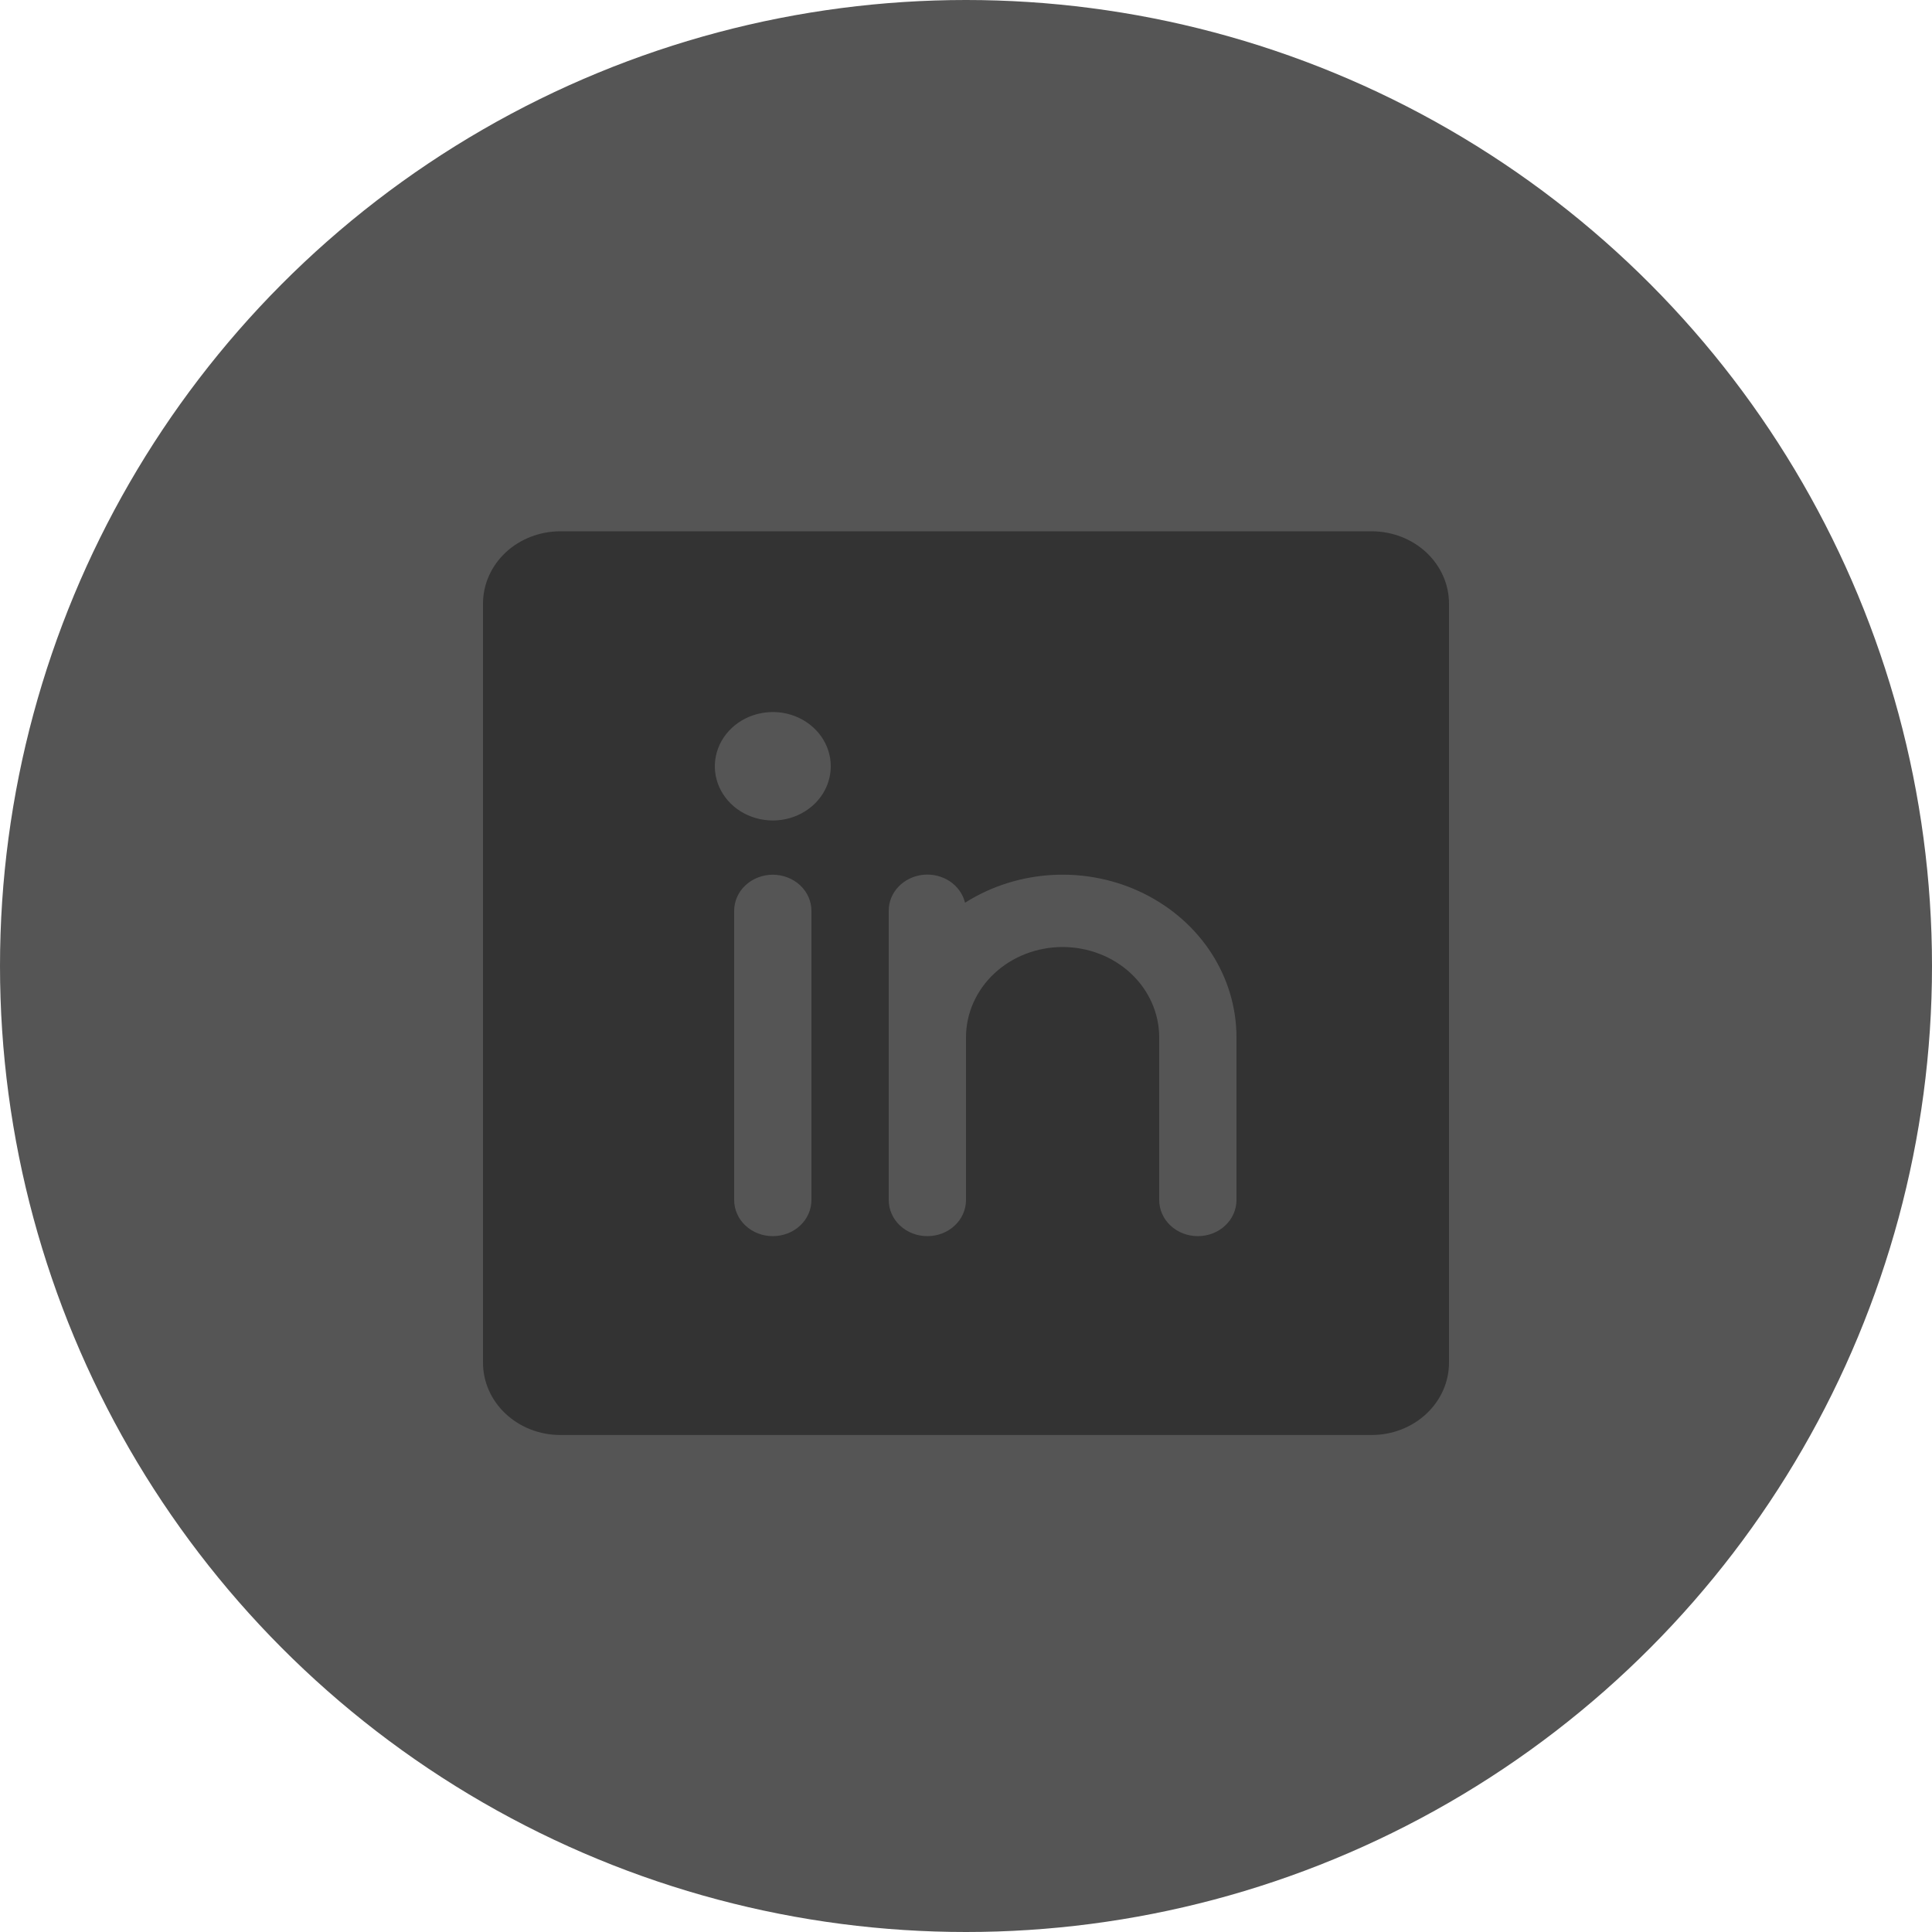 <svg width="40" height="40" viewBox="0 0 40 40" fill="none" xmlns="http://www.w3.org/2000/svg">
<circle cx="20" cy="20" r="20" transform="matrix(-1 0 0 1 40 0)" fill="#555555"/>
<path d="M28.4 11H11.6C11.176 11 10.769 11.158 10.469 11.438C10.169 11.719 10 12.1 10 12.497V28.213C10 28.61 10.169 28.991 10.469 29.271C10.769 29.552 11.176 29.71 11.6 29.71H28.4C28.824 29.71 29.231 29.552 29.531 29.271C29.831 28.991 30 28.61 30 28.213V12.497C30 12.1 29.831 11.719 29.531 11.438C29.231 11.158 28.824 11 28.4 11ZM16.8 24.845C16.8 25.044 16.716 25.234 16.566 25.374C16.416 25.515 16.212 25.593 16 25.593C15.788 25.593 15.584 25.515 15.434 25.374C15.284 25.234 15.2 25.044 15.2 24.845V18.858C15.2 18.66 15.284 18.469 15.434 18.329C15.584 18.189 15.788 18.11 16 18.11C16.212 18.11 16.416 18.189 16.566 18.329C16.716 18.469 16.8 18.66 16.8 18.858V24.845ZM16 16.987C15.763 16.987 15.531 16.921 15.333 16.798C15.136 16.675 14.982 16.499 14.891 16.294C14.8 16.089 14.777 15.863 14.823 15.646C14.869 15.428 14.984 15.228 15.152 15.071C15.319 14.914 15.533 14.807 15.766 14.764C15.999 14.72 16.24 14.742 16.459 14.827C16.678 14.912 16.866 15.056 16.998 15.241C17.13 15.425 17.2 15.643 17.2 15.864C17.2 16.162 17.074 16.448 16.849 16.658C16.623 16.869 16.318 16.987 16 16.987ZM25.6 24.845C25.6 25.044 25.516 25.234 25.366 25.374C25.216 25.515 25.012 25.593 24.8 25.593C24.588 25.593 24.384 25.515 24.234 25.374C24.084 25.234 24 25.044 24 24.845V21.477C24 20.981 23.789 20.505 23.414 20.154C23.039 19.804 22.53 19.607 22 19.607C21.47 19.607 20.961 19.804 20.586 20.154C20.211 20.505 20 20.981 20 21.477V24.845C20 25.044 19.916 25.234 19.766 25.374C19.616 25.515 19.412 25.593 19.2 25.593C18.988 25.593 18.784 25.515 18.634 25.374C18.484 25.234 18.4 25.044 18.4 24.845V18.858C18.399 18.674 18.471 18.496 18.602 18.358C18.733 18.221 18.914 18.133 19.109 18.112C19.305 18.091 19.502 18.139 19.663 18.245C19.823 18.352 19.936 18.51 19.98 18.69C20.521 18.346 21.152 18.148 21.805 18.114C22.458 18.081 23.109 18.215 23.686 18.502C24.264 18.789 24.748 19.217 25.085 19.741C25.422 20.265 25.6 20.866 25.6 21.477V24.845Z" fill="#333333"/>
</svg>
